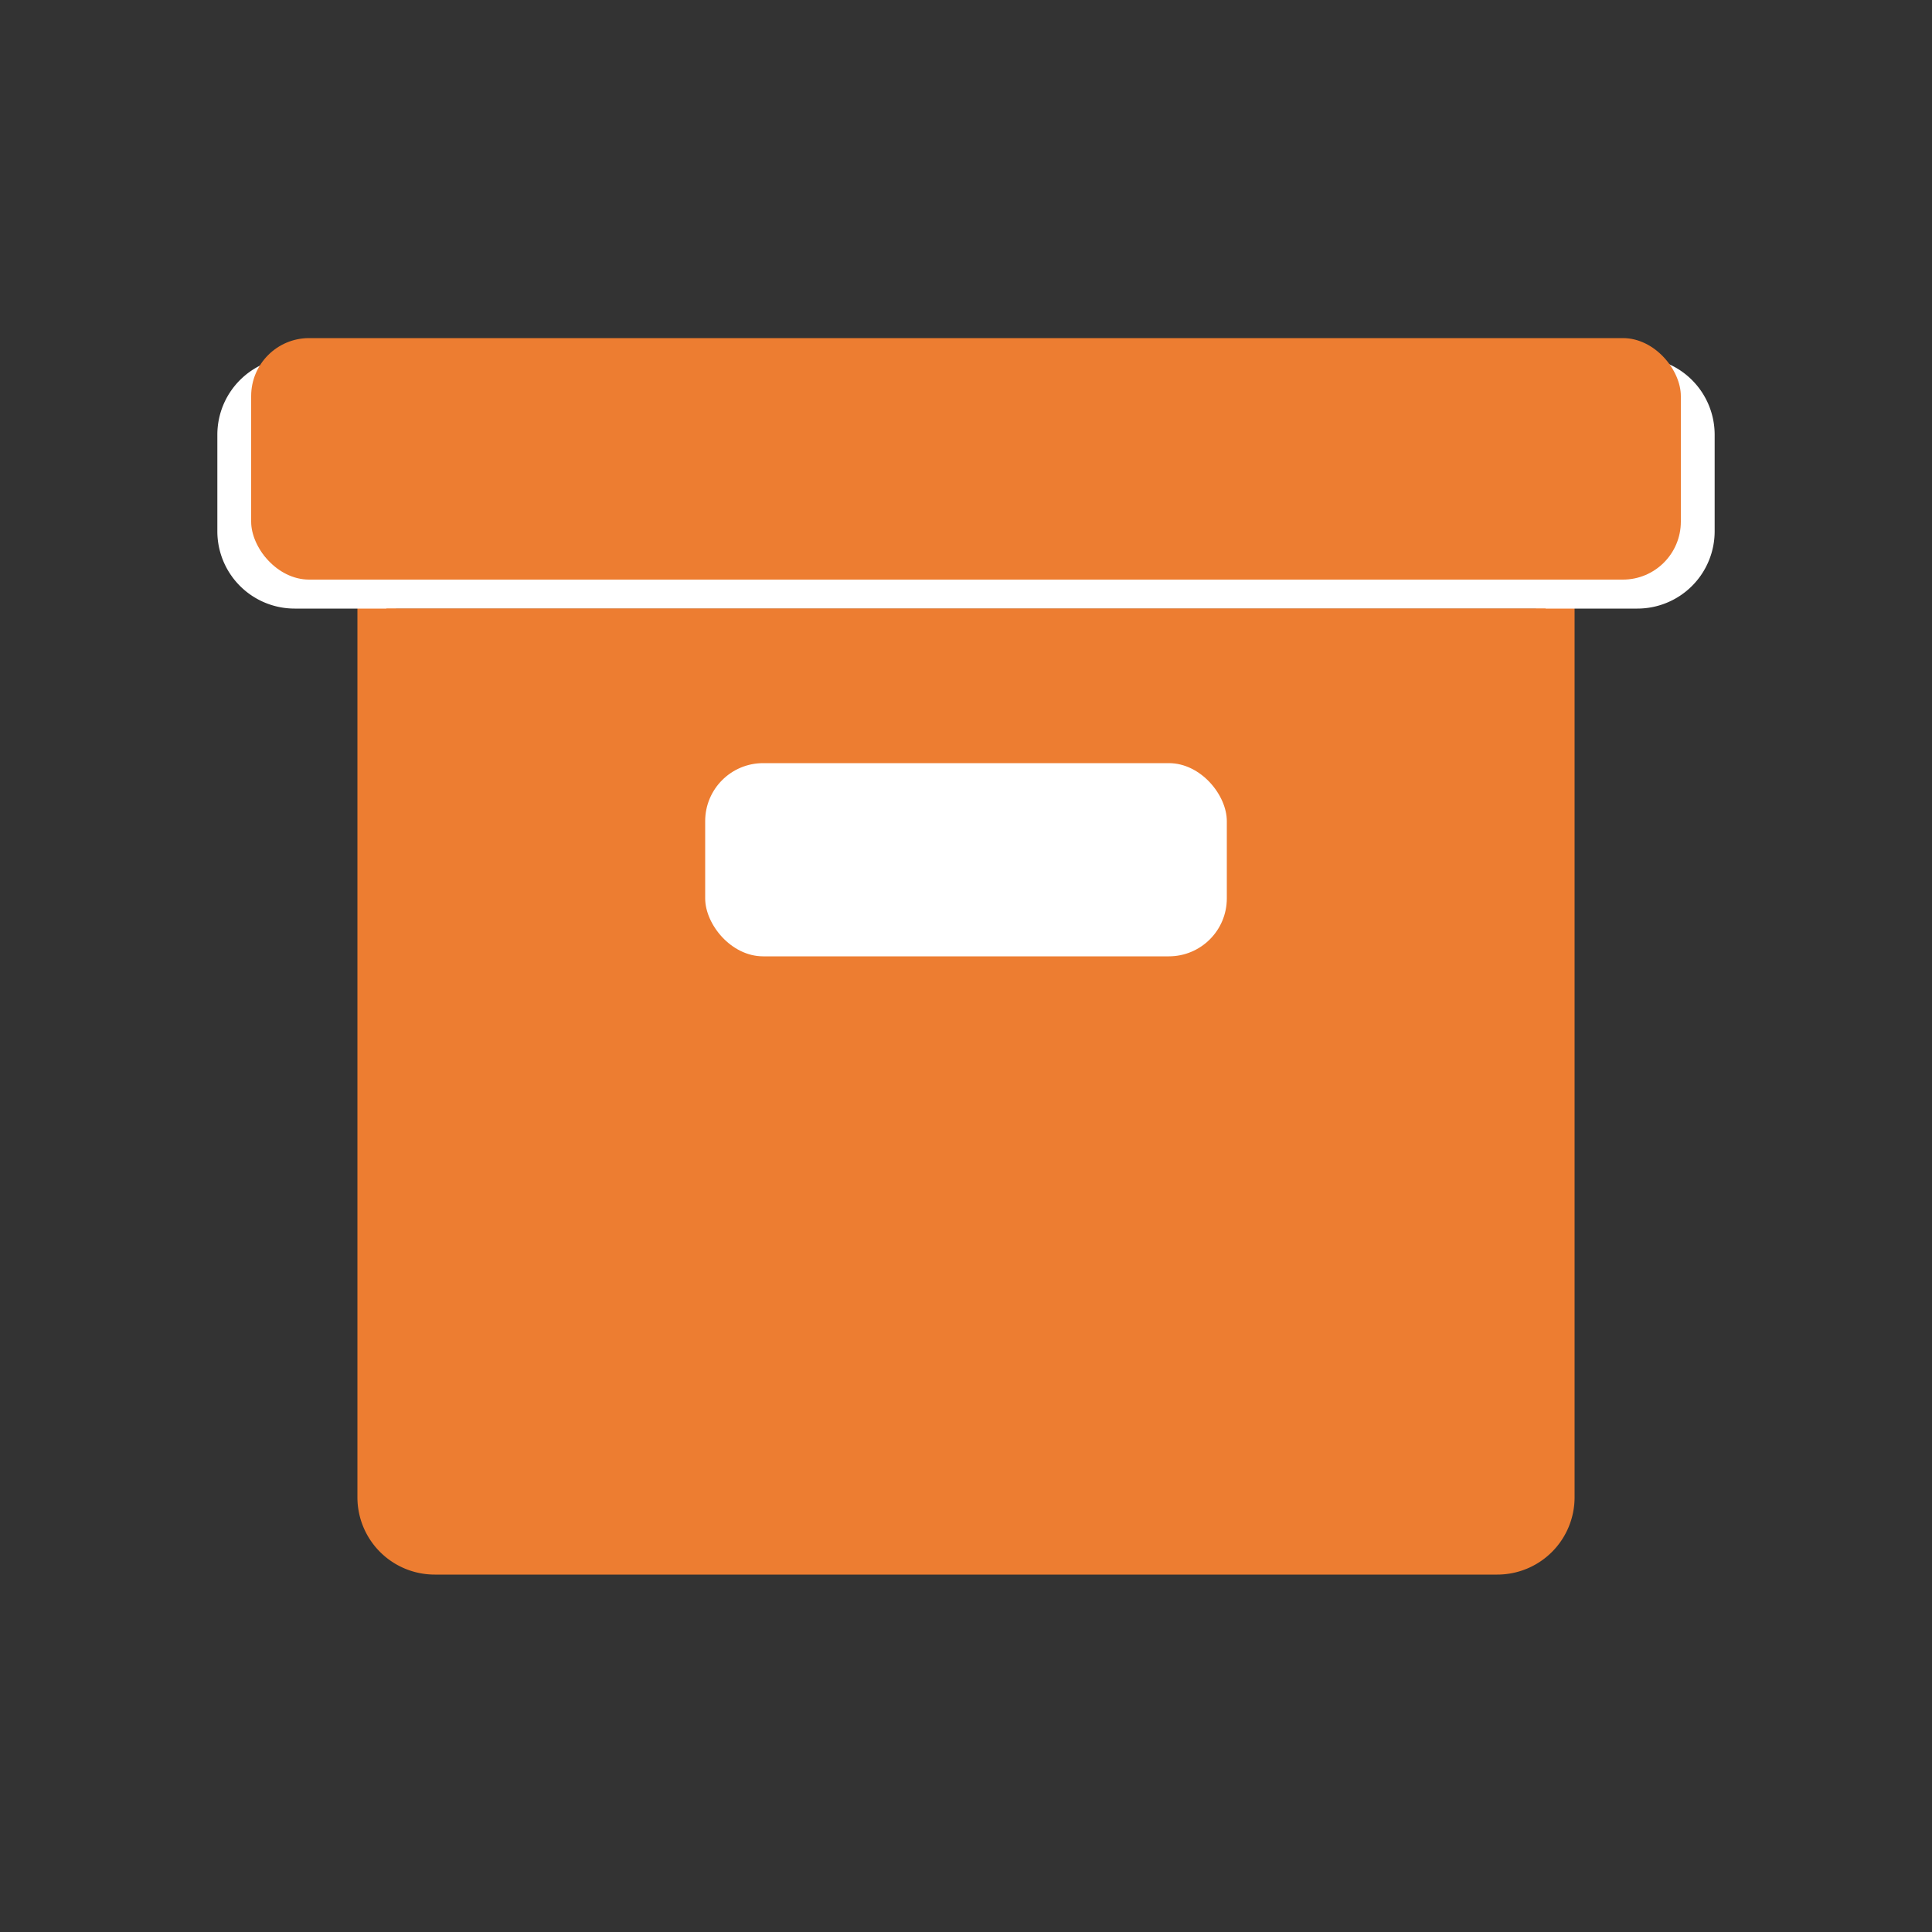 <svg id="Layer_1" data-name="Layer 1" xmlns="http://www.w3.org/2000/svg" viewBox="0 0 200 200">
<rect x="0" y="0" width="200" height="200" fill="#333333" stroke="none"/>
<defs><style>.cls-1{fill:#fff;} .cls-2{fill:#fff;} .cls-3{fill:#ed7d31;} .cls-4{stroke-color:#fff;fill:#fff;}</style></defs>
<path class="cls-3" d="M155,163H45a8,8,0,0,1-8-8V61a2,2,0,0,1,2-2H161a2,2,0,0,1,2,2v94A8,8,0,0,1,155,163ZM41,63v92a4,4,0,0,0,4,4H155a4,4,0,0,0,4-4V63Z"/>
<path class="cls-1" d="M169.5,63H30.5a8,8,0,0,1-8-8V45a8,8,0,0,1,8-8h139a8,8,0,0,1,8,8V55A8,8,0,0,1,169.5,63ZM30.5,41a4,4,0,0,0-4,4V55a4,4,0,0,0,4,4h139a4,4,0,0,0,4-4V45a4,4,0,0,0-4-4Z"/>
<rect class="cls-3" x="26" y="35" width="148" height="25" rx="6"/>
<rect class="cls-3" x="40" y="63" width="120" height="98" rx="0"/>
<rect class="cls-4" x="73" y="79" width="54" height="20" rx="6" /></svg>